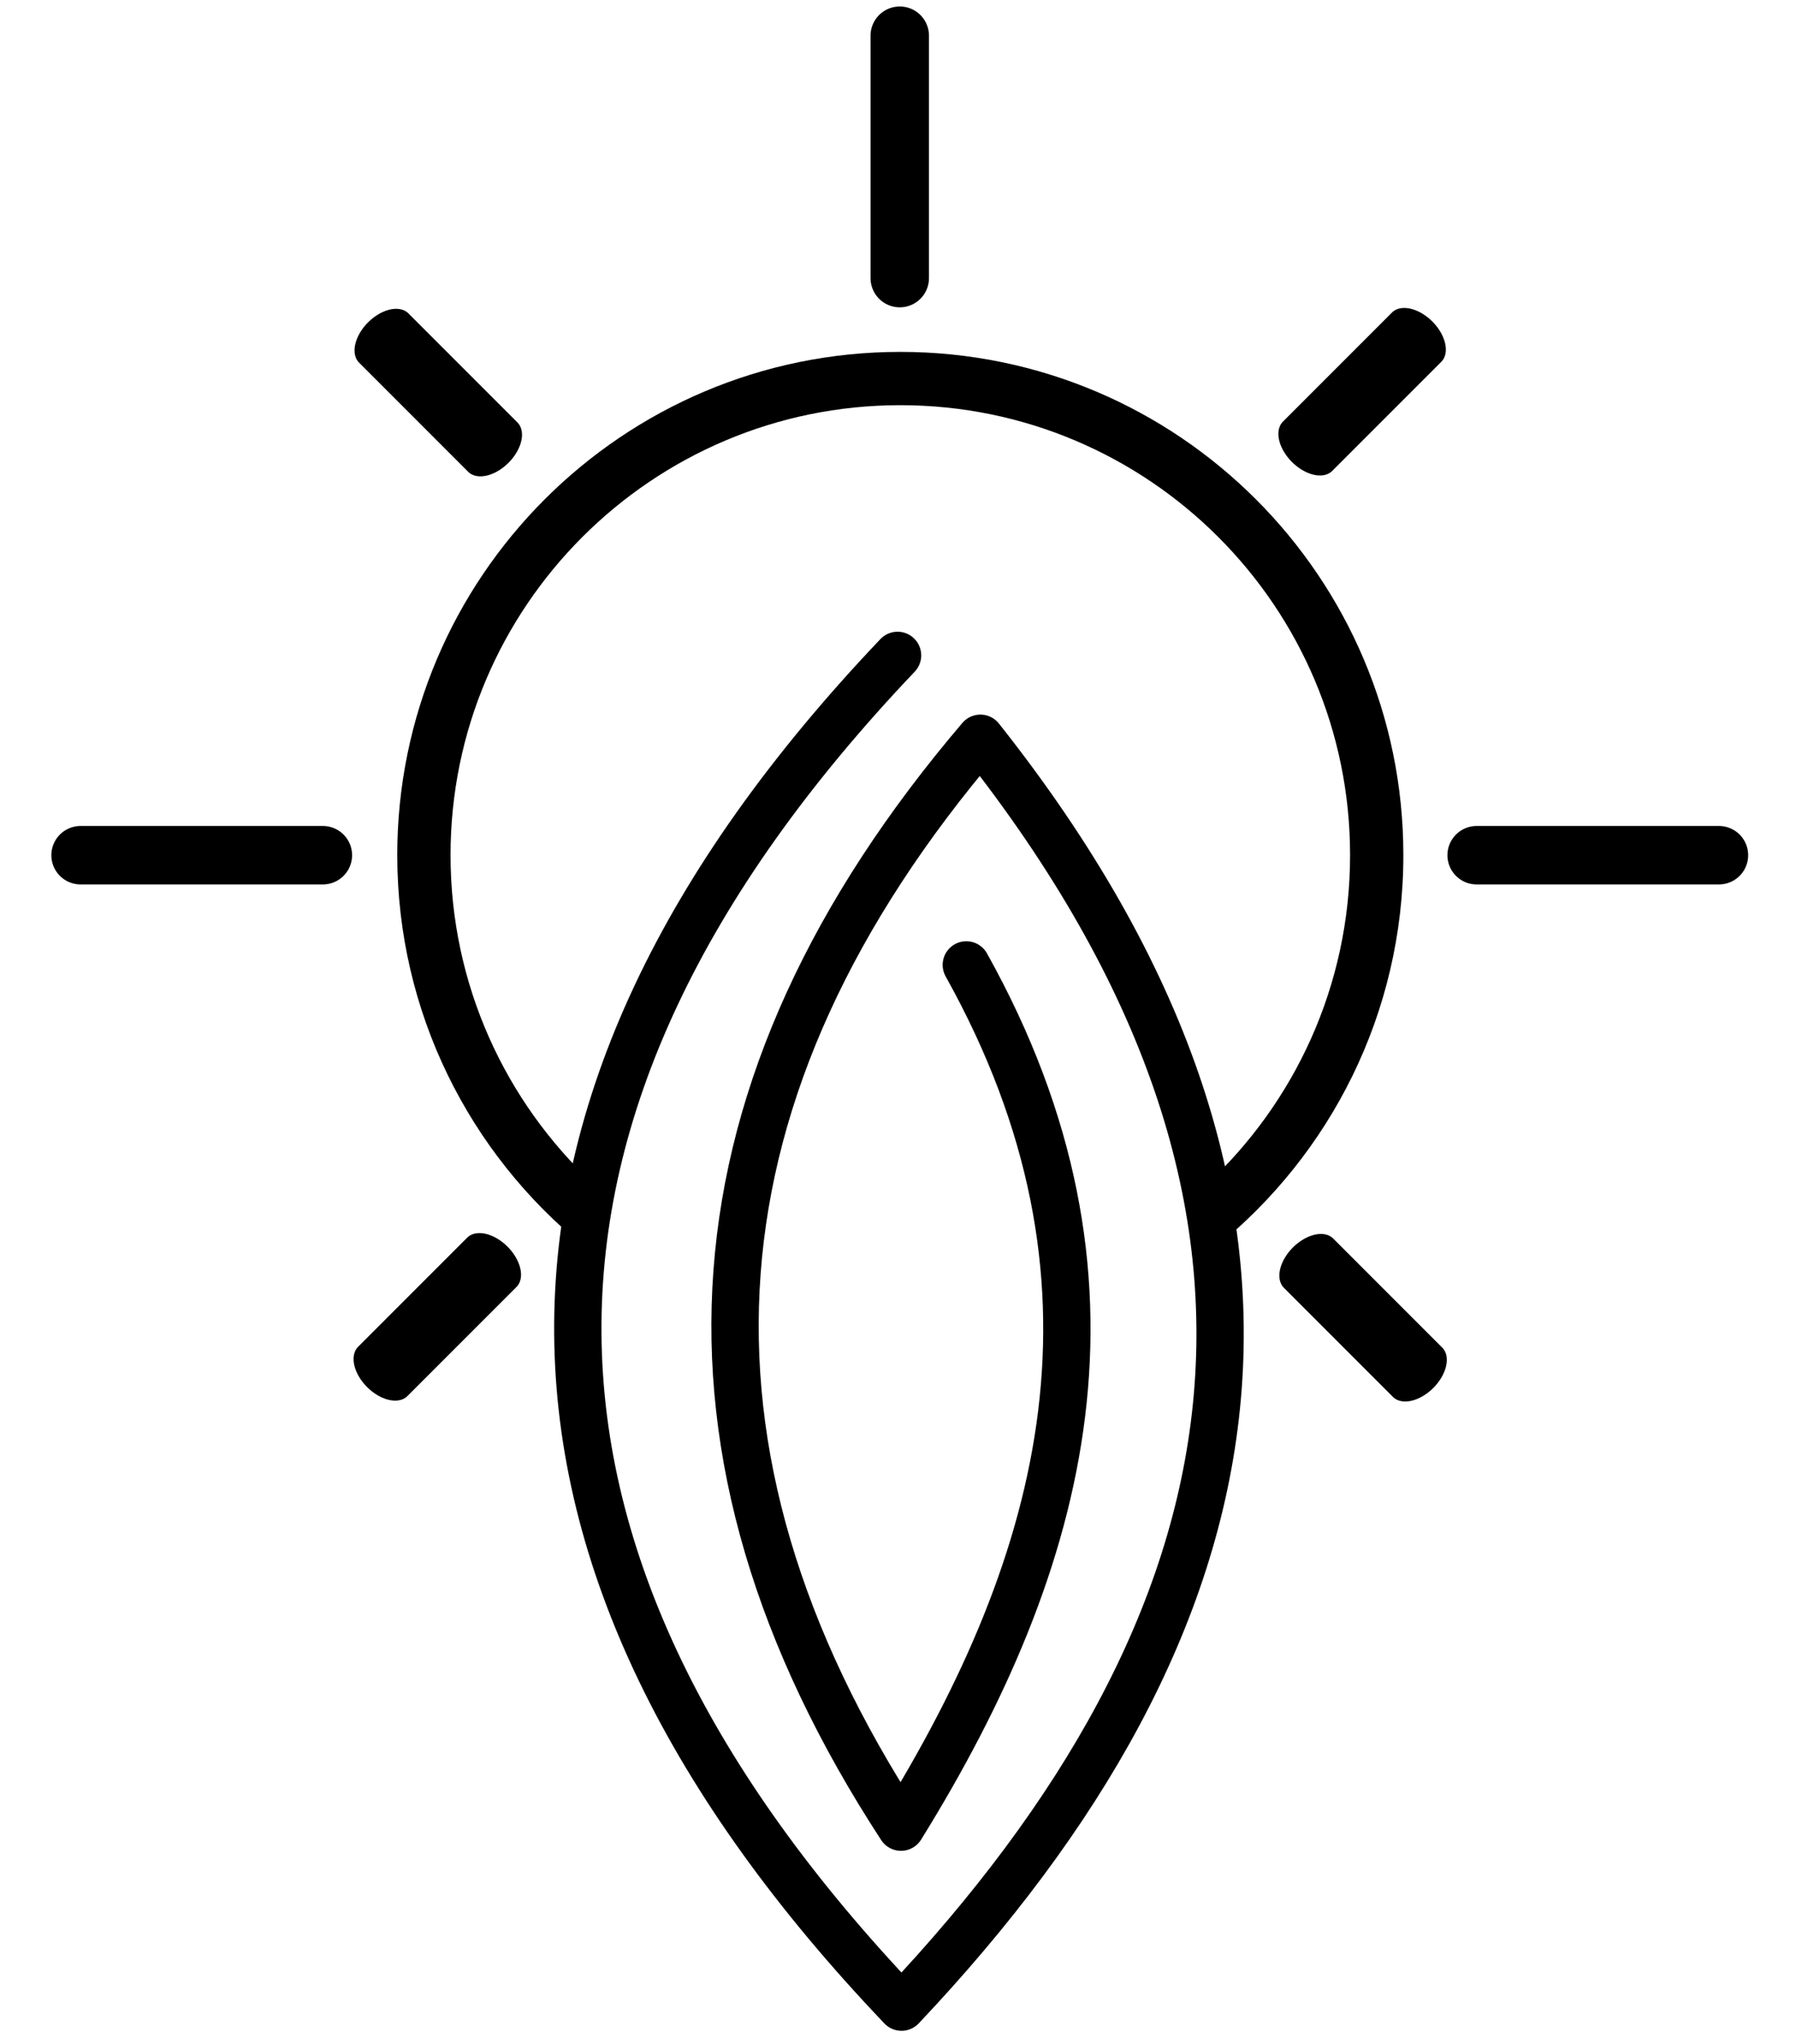 <?xml version="1.0" encoding="UTF-8" standalone="no"?>
<!DOCTYPE svg PUBLIC "-//W3C//DTD SVG 1.1//EN" "http://www.w3.org/Graphics/SVG/1.1/DTD/svg11.dtd">
<svg width="100%" height="100%" viewBox="0 0 633 720" version="1.1" xmlns="http://www.w3.org/2000/svg" xmlns:xlink="http://www.w3.org/1999/xlink" xml:space="preserve" xmlns:serif="http://www.serif.com/" style="fill-rule:evenodd;clip-rule:evenodd;stroke-linecap:round;stroke-linejoin:round;stroke-miterlimit:1.5;">
    <g transform="matrix(1,0,0,1,-2910,-302)">
        <g id="Artboard2" transform="matrix(0.711,0,0,0.96,841.572,11.691)">
            <rect x="2910.57" y="302.481" width="889.384" height="749.43" style="fill:none;"/>
            <g id="Logo-3-black" serif:id="Logo 3 black" transform="matrix(1.407,0,0,1.042,2486.89,-1386.28)">
                <g transform="matrix(1.343,0,0,1.343,-166.492,322.77)">
                    <path d="M432.152,1190.65L368.588,1190.65" style="fill:none;stroke:black;stroke-width:15.33px;"/>
                    <g transform="matrix(0.45,-0.45,0.707,0.707,-559.783,650.091)">
                        <path d="M432.152,1190.65L368.588,1190.65" style="fill:none;stroke:black;stroke-width:18.29px;"/>
                    </g>
                    <g transform="matrix(6.12323e-17,1,-1,6.12323e-17,1774.14,607.157)">
                        <path d="M432.152,1190.65L368.588,1190.65" style="fill:none;stroke:black;stroke-width:15.33px;"/>
                    </g>
                    <g transform="matrix(0.45,0.45,-0.707,0.707,1124.05,47.374)">
                        <path d="M432.152,1190.65L368.588,1190.65" style="fill:none;stroke:black;stroke-width:18.29px;"/>
                    </g>
                    <g transform="matrix(1,0,0,1,366.24,0)">
                        <path d="M432.152,1190.65L368.588,1190.65" style="fill:none;stroke:black;stroke-width:15.33px;"/>
                    </g>
                    <g transform="matrix(0.45,-0.45,0.707,0.707,-317.173,407.481)">
                        <path d="M432.152,1190.65L368.588,1190.65" style="fill:none;stroke:black;stroke-width:18.29px;"/>
                    </g>
                    <g transform="matrix(0.45,0.45,-0.707,0.707,1366.66,289.984)">
                        <path d="M432.152,1190.65L368.588,1190.65" style="fill:none;stroke:black;stroke-width:18.29px;"/>
                    </g>
                </g>
                <g transform="matrix(0.707,-0.707,0.707,0.707,-1198.84,1032.09)">
                    <path d="M704.281,1863.19C483.368,1868.71 373.787,1983.54 368.588,2200.86C553.807,2195.65 679.878,2114.95 704.281,1904.47C543.472,1917.31 445.972,2000.56 413.283,2155.9C521.205,2130.58 609.655,2079.53 644.321,1957.41" style="fill:none;stroke:black;stroke-width:16.67px;"/>
                </g>
                <path d="M505.678,2059.39C465.675,2026.88 440.099,1977.3 440.099,1921.78C440.099,1823.97 519.514,1744.55 617.331,1744.55C715.148,1744.55 794.563,1823.97 794.563,1921.78C794.563,1977.55 768.752,2027.33 728.431,2059.84C727.564,2052.63 726.387,2045.39 724.895,2038.1C756.192,2009.14 775.793,1967.73 775.793,1921.78C775.793,1834.33 704.789,1763.32 617.331,1763.32C529.874,1763.32 458.87,1834.33 458.87,1921.78C458.87,1967.45 478.232,2008.64 509.188,2037.57C507.701,2044.84 506.532,2052.11 505.678,2059.39Z"/>
            </g>
        </g>
    </g>
</svg>

